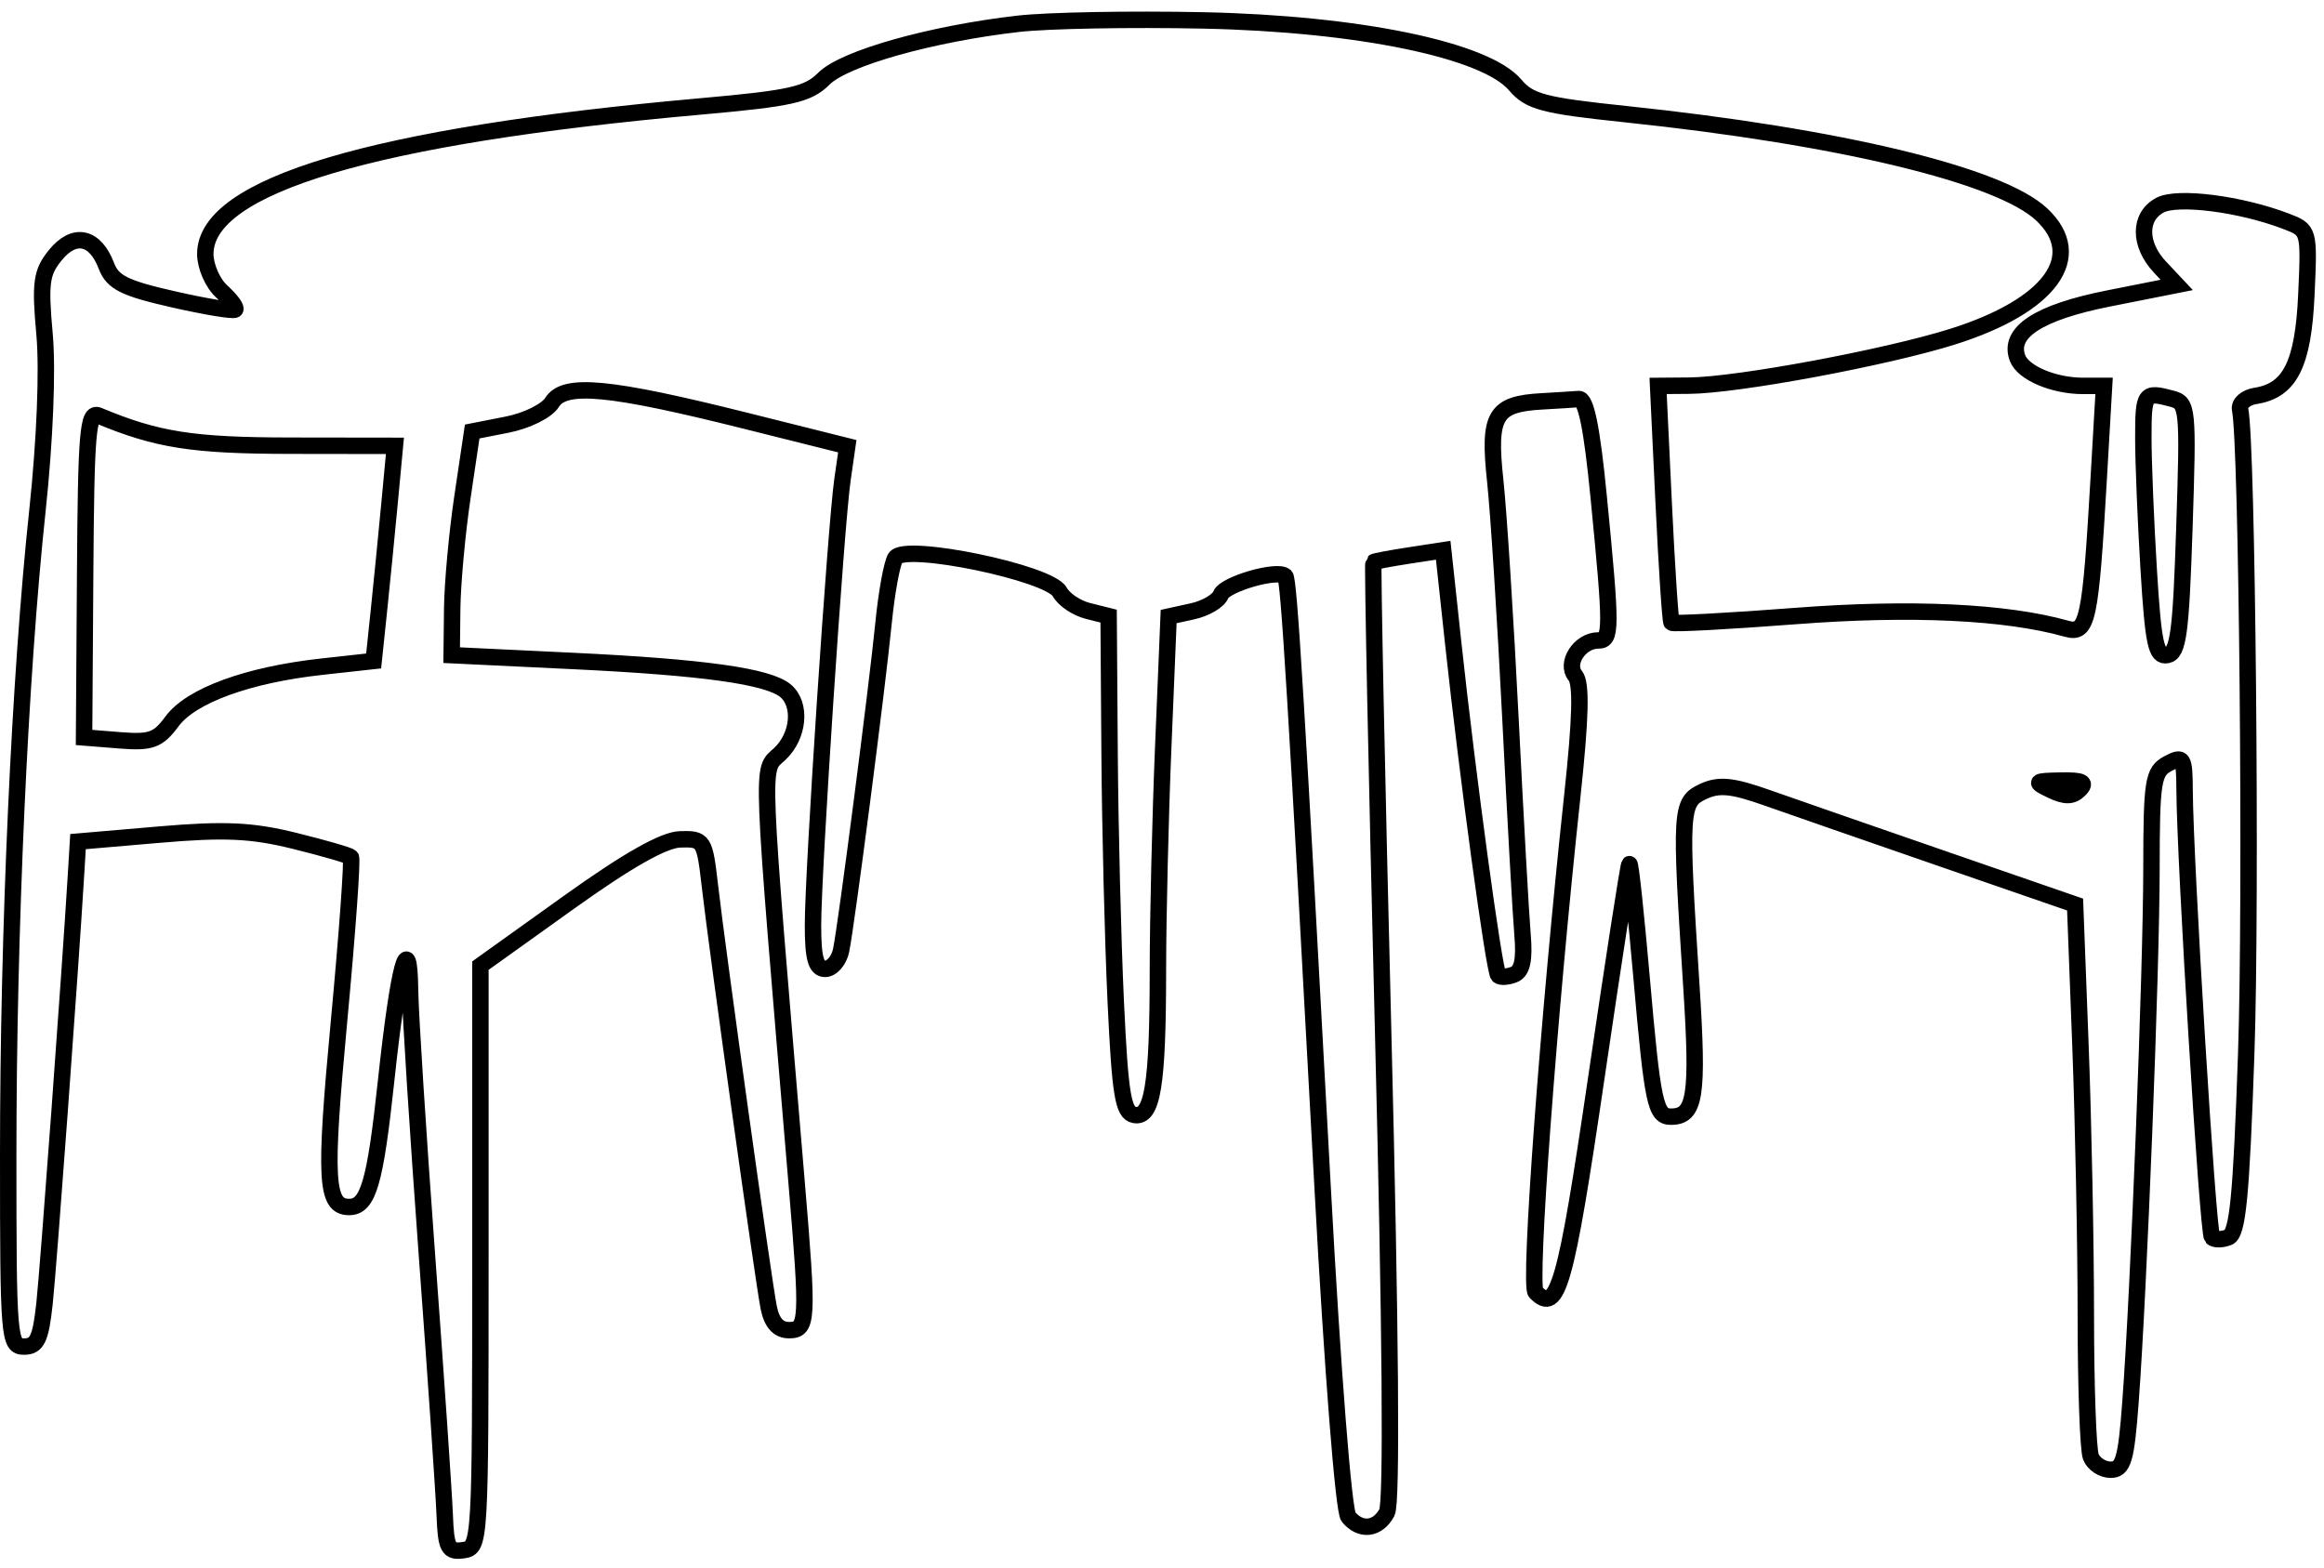 <svg xmlns="http://www.w3.org/2000/svg" width="283" height="191" viewBox="0 0 283 191" version="1.1">
	<path d="M 124 2.896 C 113.390 4.111, 102.815 7.094, 100.340 9.569 C 98.389 11.520, 96.362 11.977, 85.293 12.964 C 45.434 16.518, 25 22.609, 25 30.934 C 25 32.450, 25.903 34.507, 27.006 35.506 C 28.110 36.504, 28.841 37.492, 28.632 37.701 C 28.423 37.910, 25.018 37.346, 21.066 36.447 C 15.138 35.099, 13.717 34.386, 12.955 32.380 C 11.579 28.761, 9.040 28.232, 6.730 31.083 C 5.027 33.184, 4.857 34.444, 5.425 40.722 C 5.817 45.056, 5.469 53.653, 4.554 62.222 C 2.404 82.356, 1 113.336, 1 140.647 C 1 163.043, 1.079 164, 2.928 164 C 4.515 164, 4.956 163.072, 5.422 158.750 C 5.907 154.253, 8.520 118.658, 9.257 106.500 L 9.500 102.500 19.421 101.648 C 27.352 100.968, 30.645 101.118, 35.839 102.400 C 39.413 103.282, 42.513 104.179, 42.727 104.394 C 42.942 104.609, 42.291 113.618, 41.281 124.414 C 39.478 143.692, 39.659 147, 42.515 147 C 44.840 147, 45.683 144.110, 47.033 131.500 C 48.514 117.679, 49.839 112.732, 49.937 120.665 C 49.971 123.506, 50.895 137.996, 51.990 152.864 C 53.084 167.732, 54.058 181.967, 54.154 184.496 C 54.307 188.544, 54.578 189.060, 56.414 188.798 C 58.484 188.502, 58.500 188.225, 58.500 153.053 L 58.500 117.607 69.185 109.957 C 76.424 104.775, 80.825 102.281, 82.829 102.224 C 85.696 102.142, 85.807 102.314, 86.439 107.820 C 87.361 115.858, 92.951 155.947, 93.610 159.250 C 93.980 161.105, 94.784 162, 96.079 162 C 98.369 162, 98.426 160.910, 97.018 144.172 C 92.571 91.291, 92.677 93.950, 94.936 91.845 C 97.288 89.653, 97.647 85.782, 95.651 84.125 C 93.525 82.361, 85.694 81.265, 69.750 80.500 L 55 79.792 55.065 74.146 C 55.101 71.041, 55.663 64.912, 56.315 60.527 L 57.500 52.554 61.782 51.712 C 64.168 51.242, 66.580 50.044, 67.229 49.005 C 68.751 46.568, 74.177 47.085, 90.838 51.255 L 103.176 54.344 102.590 58.422 C 101.785 64.027, 99 106.113, 99 112.673 C 99 116.711, 99.358 118, 100.481 118 C 101.295 118, 102.170 116.987, 102.425 115.750 C 103.078 112.576, 106.804 83.829, 107.595 75.853 C 107.958 72.196, 108.605 68.639, 109.033 67.947 C 110.167 66.112, 127.803 69.763, 129.049 72.091 C 129.543 73.014, 131.084 74.055, 132.474 74.404 L 135 75.038 135.118 91.769 C 135.183 100.971, 135.521 114.570, 135.868 121.989 C 136.398 133.294, 136.762 135.529, 138.116 135.787 C 140.346 136.212, 140.999 132.216, 141.003 118.125 C 141.005 111.731, 141.300 99.433, 141.658 90.795 L 142.309 75.091 145.222 74.451 C 146.824 74.099, 148.373 73.191, 148.664 72.433 C 149.162 71.135, 155.612 69.278, 156.508 70.175 C 156.955 70.621, 157.826 84.885, 161.080 144.996 C 162.268 166.946, 163.611 184.031, 164.204 184.746 C 165.689 186.536, 167.772 186.295, 168.890 184.205 C 169.509 183.048, 169.344 162.171, 168.426 125.537 C 167.643 94.257, 167.114 68.578, 167.251 68.472 C 167.388 68.365, 169.355 67.995, 171.621 67.648 L 175.743 67.017 176.954 78.259 C 178.701 94.471, 181.934 118.267, 182.462 118.795 C 182.710 119.044, 183.557 119, 184.343 118.699 C 185.362 118.307, 185.665 116.913, 185.401 113.825 C 185.197 111.446, 184.536 99.622, 183.933 87.548 C 183.329 75.475, 182.495 62.425, 182.078 58.548 C 181.220 50.554, 182.013 49.203, 187.750 48.882 C 189.537 48.782, 191.563 48.655, 192.250 48.600 C 193.127 48.530, 193.851 52.081, 194.675 60.500 C 196.259 76.670, 196.255 78, 194.622 78 C 192.381 78, 190.573 80.780, 191.829 82.294 C 192.598 83.220, 192.491 87.413, 191.453 97.044 C 188.564 123.837, 186.154 156.515, 187.003 157.383 C 189.674 160.115, 190.677 156.574, 194.374 131.362 C 196.460 117.138, 198.280 105.387, 198.418 105.249 C 198.555 105.111, 199.224 111.343, 199.903 119.098 C 201.247 134.436, 201.579 136, 203.485 136 C 206.447 136, 206.830 133.527, 205.957 120 C 204.573 98.541, 204.627 97.680, 207.422 96.385 C 209.329 95.501, 210.937 95.660, 215.164 97.154 C 218.099 98.190, 227.743 101.542, 236.596 104.602 L 252.691 110.166 253.343 127.333 C 253.701 136.775, 253.995 151.551, 253.997 160.168 C 253.999 168.786, 254.273 176.548, 254.607 177.418 C 254.941 178.288, 256.025 179, 257.017 179 C 258.559 179, 258.910 177.806, 259.436 170.750 C 260.453 157.108, 261.979 118.300, 261.990 105.785 C 261.999 95.100, 262.176 93.976, 264 93 C 265.854 92.008, 266.002 92.242, 266.023 96.215 C 266.069 104.952, 268.849 150.183, 269.372 150.705 C 269.670 151.003, 270.557 151, 271.344 150.698 C 272.490 150.259, 272.923 145.820, 273.529 128.325 C 274.176 109.641, 273.648 53.903, 272.786 49.883 C 272.629 49.148, 273.466 48.399, 274.646 48.218 C 278.854 47.571, 280.468 44.372, 280.852 35.913 C 281.210 28.036, 281.209 28.030, 278.355 26.940 C 272.813 24.823, 265.153 23.848, 263.022 24.988 C 260.430 26.376, 260.435 29.770, 263.034 32.536 L 265.068 34.702 256.784 36.345 C 248.208 38.046, 244.483 40.490, 245.687 43.625 C 246.378 45.428, 250.098 47, 253.674 47 L 256.219 47 255.568 58.250 C 254.563 75.647, 254.210 77.297, 251.647 76.573 C 244.288 74.495, 232.674 73.949, 218.692 75.024 C 210.519 75.652, 203.706 76.016, 203.552 75.833 C 203.397 75.650, 202.965 69.088, 202.591 61.250 L 201.912 47 205.706 46.969 C 211.599 46.920, 229.711 43.547, 237.815 40.989 C 249.689 37.241, 254.062 31.226, 248.625 26.118 C 243.534 21.334, 224.076 16.644, 197.958 13.903 C 187.953 12.853, 186.246 12.401, 184.500 10.338 C 180.896 6.082, 165.399 2.879, 146.500 2.485 C 137.700 2.301, 127.575 2.486, 124 2.896 M 261 53.344 C 261 56.284, 261.295 63.503, 261.655 69.388 C 262.208 78.431, 262.556 80.040, 263.905 79.782 C 265.255 79.524, 265.577 77.144, 266 64.288 C 266.479 49.727, 266.417 49.076, 264.500 48.563 C 261.128 47.660, 261 47.835, 261 53.344 M 10.369 69.903 L 10.237 89.817 14.611 90.165 C 18.395 90.466, 19.249 90.154, 20.953 87.850 C 23.274 84.710, 30.172 82.191, 39.161 81.199 L 45.500 80.500 46.129 74.500 C 46.475 71.200, 47.058 65.305, 47.425 61.400 L 48.092 54.299 35.296 54.281 C 23.440 54.265, 19.111 53.583, 12 50.614 C 10.698 50.071, 10.483 52.622, 10.369 69.903 M 249.783 96.235 C 251.470 97.048, 252.369 97.031, 253.233 96.167 C 254.122 95.278, 253.580 95.016, 250.950 95.068 C 247.710 95.131, 247.639 95.202, 249.783 96.235" fill="none" stroke="#000" stroke-width="2px" fill-rule="evenodd"/>
</svg>
